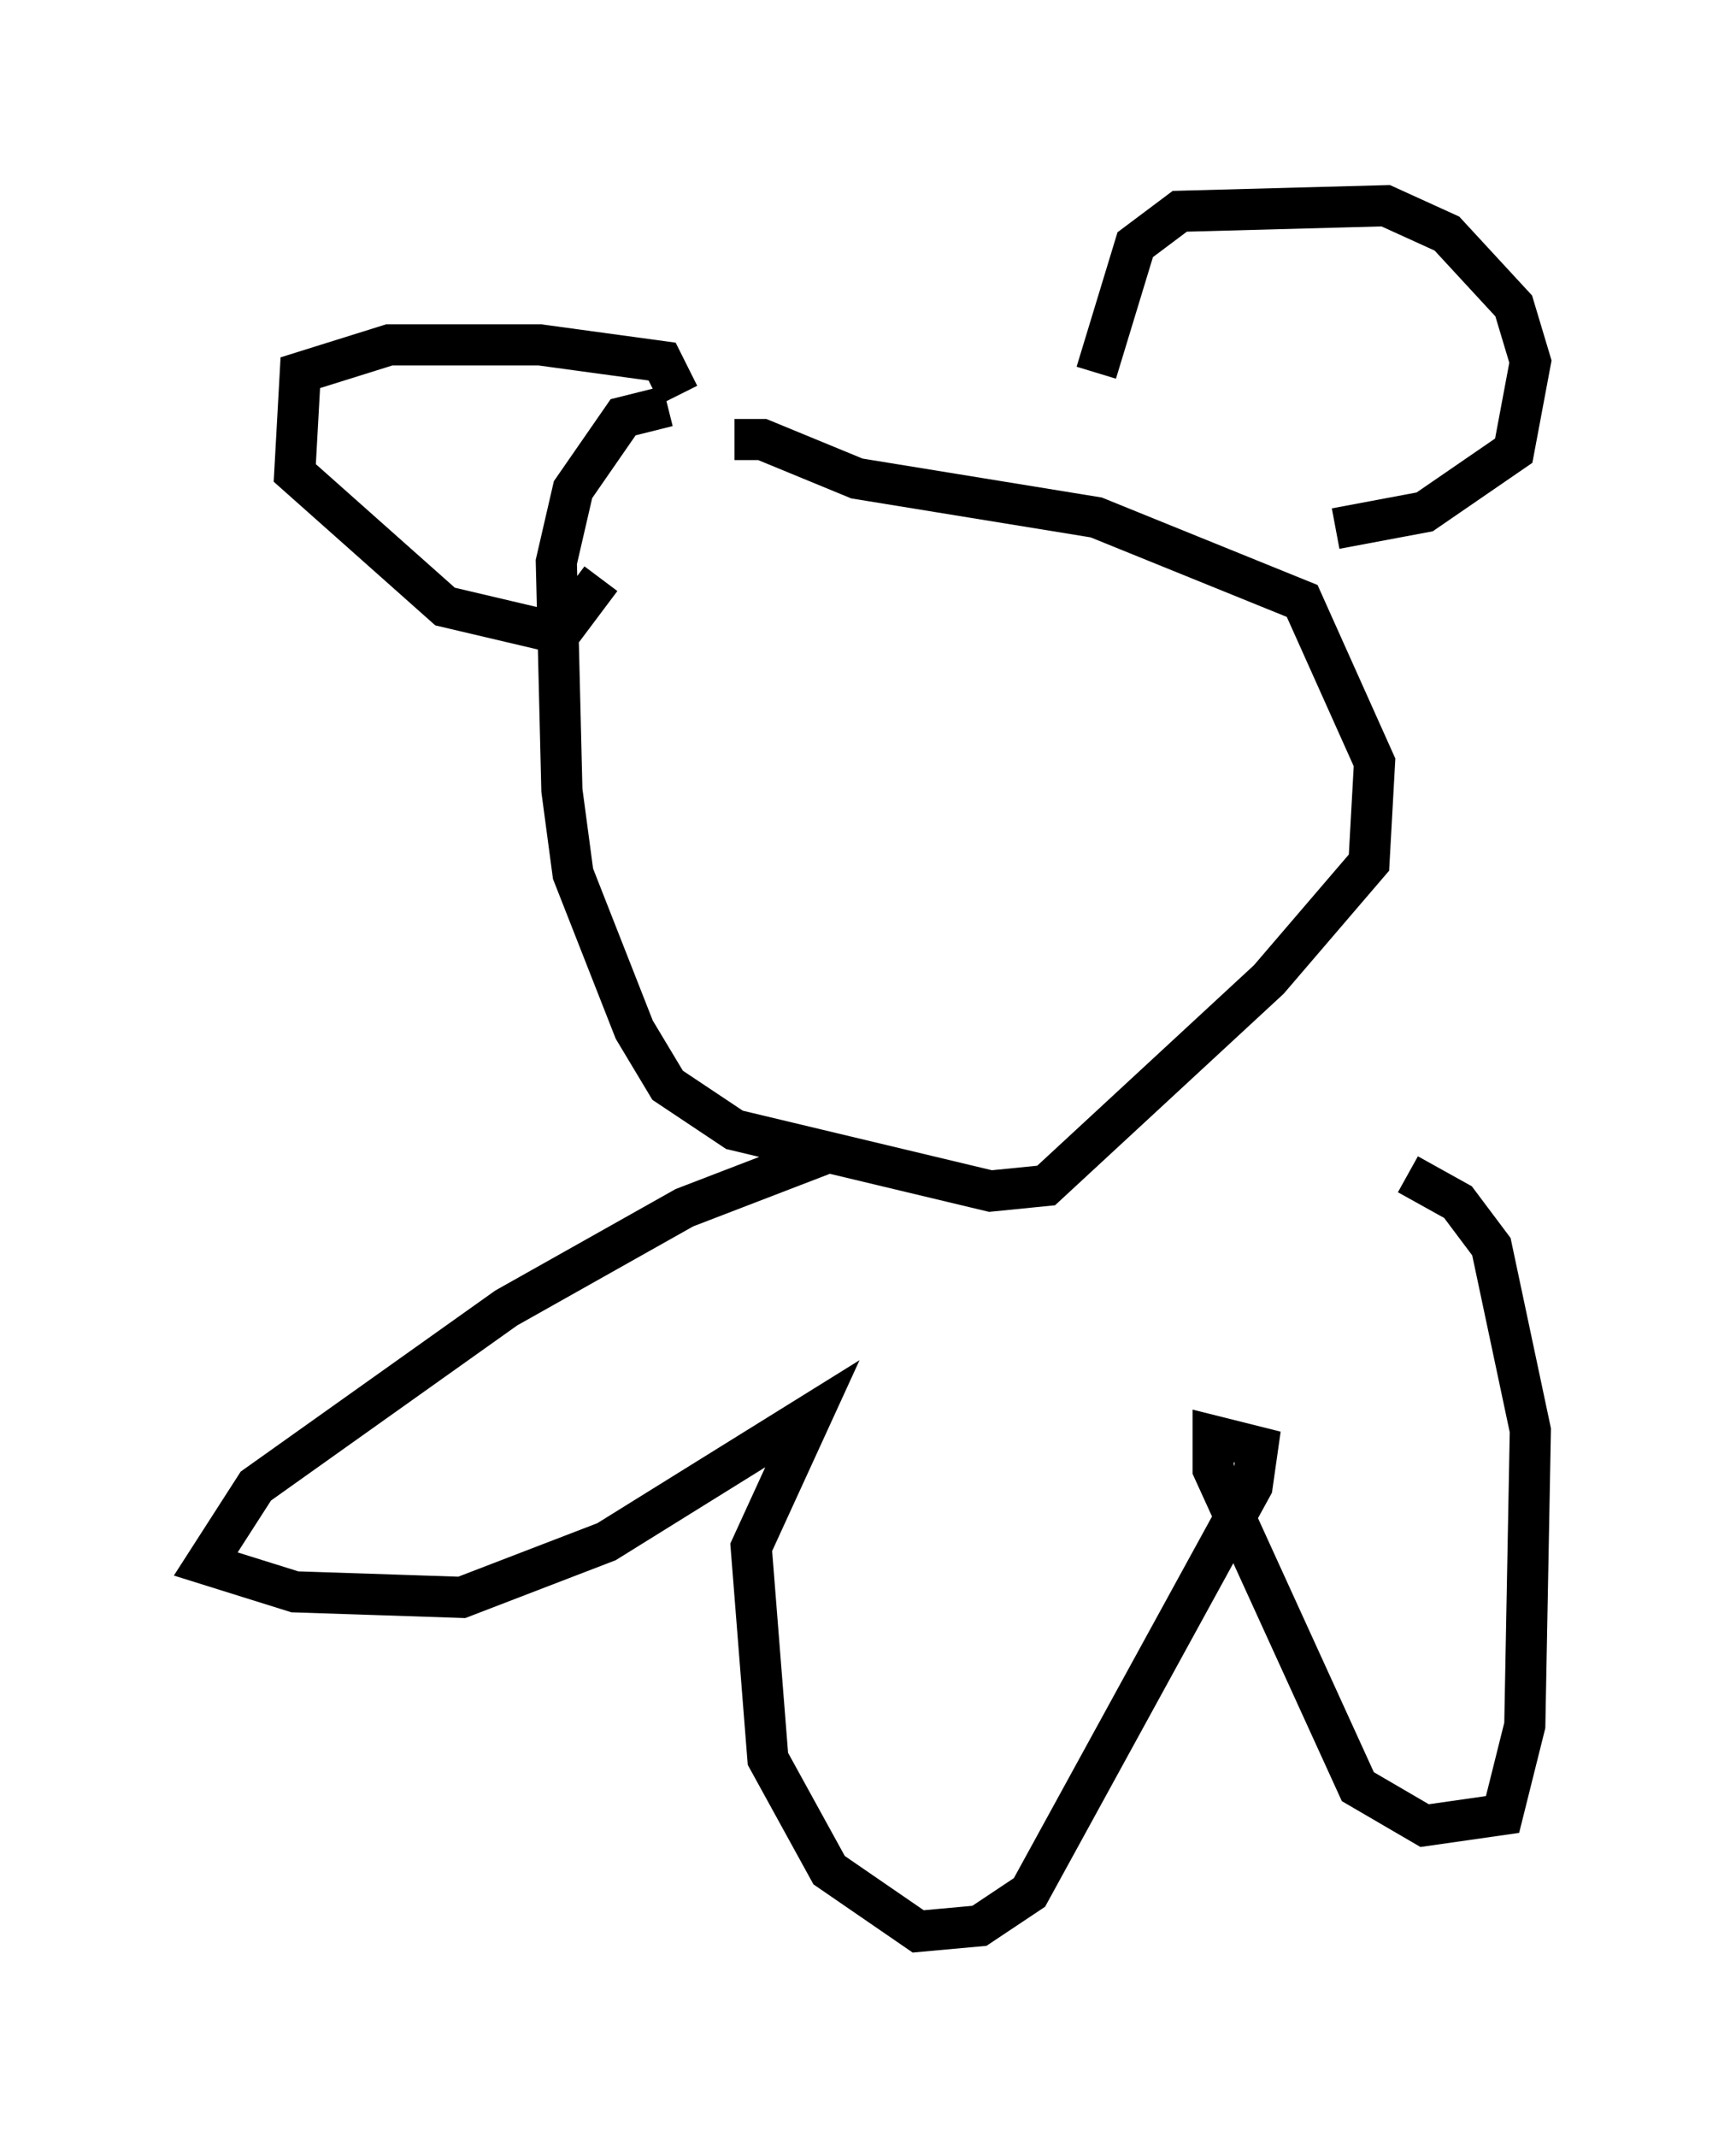 <?xml version="1.0" encoding="utf-8" ?>
<svg baseProfile="full" height="51.948" version="1.1" width="42.205" xmlns="http://www.w3.org/2000/svg" xmlns:ev="http://www.w3.org/2001/xml-events" xmlns:xlink="http://www.w3.org/1999/xlink"><defs /><rect fill="white" height="51.948" width="42.205" x="0" y="0" /><path d="M15.961, 12.172 m1.894, -1.488 l0.677, 0.0 2.3, 0.947 l5.819, 0.947 5.007, 2.03 l1.759, 3.924 -0.135, 2.436 l-2.436, 2.842 -5.413, 5.007 l-1.353, 0.135 -6.225, -1.488 l-1.624, -1.083 -0.812, -1.353 l-1.488, -3.789 -0.271, -2.03 l-0.135, -5.548 0.406, -1.759 l1.218, -1.759 1.083, -0.271 m0.271, -0.271 l-0.406, -0.812 -2.977, -0.406 l-3.654, 0.0 -2.165, 0.677 l-0.135, 2.436 3.654, 3.248 l2.3, 0.541 0.677, -0.135 l0.812, -1.083 m12.043, -5.007 l0.947, -3.112 1.083, -0.812 l5.007, -0.135 1.488, 0.677 l1.624, 1.759 0.406, 1.353 l-0.406, 2.165 -2.165, 1.488 l-2.165, 0.406 m-12.314, 15.155 l-3.518, 1.353 -4.33, 2.436 l-6.089, 4.33 -1.218, 1.894 l2.165, 0.677 4.059, 0.135 l3.518, -1.353 5.007, -3.112 l-1.488, 3.248 0.406, 5.142 l1.488, 2.706 2.165, 1.488 l1.488, -0.135 1.218, -0.812 l5.413, -9.878 0.135, -0.947 l-1.083, -0.271 0.0, 0.812 l3.518, 7.713 1.624, 0.947 l1.894, -0.271 0.541, -2.165 l0.135, -7.172 -0.947, -4.465 l-0.812, -1.083 -1.218, -0.677 " fill="none" stroke="black" stroke-width="1" /></svg>